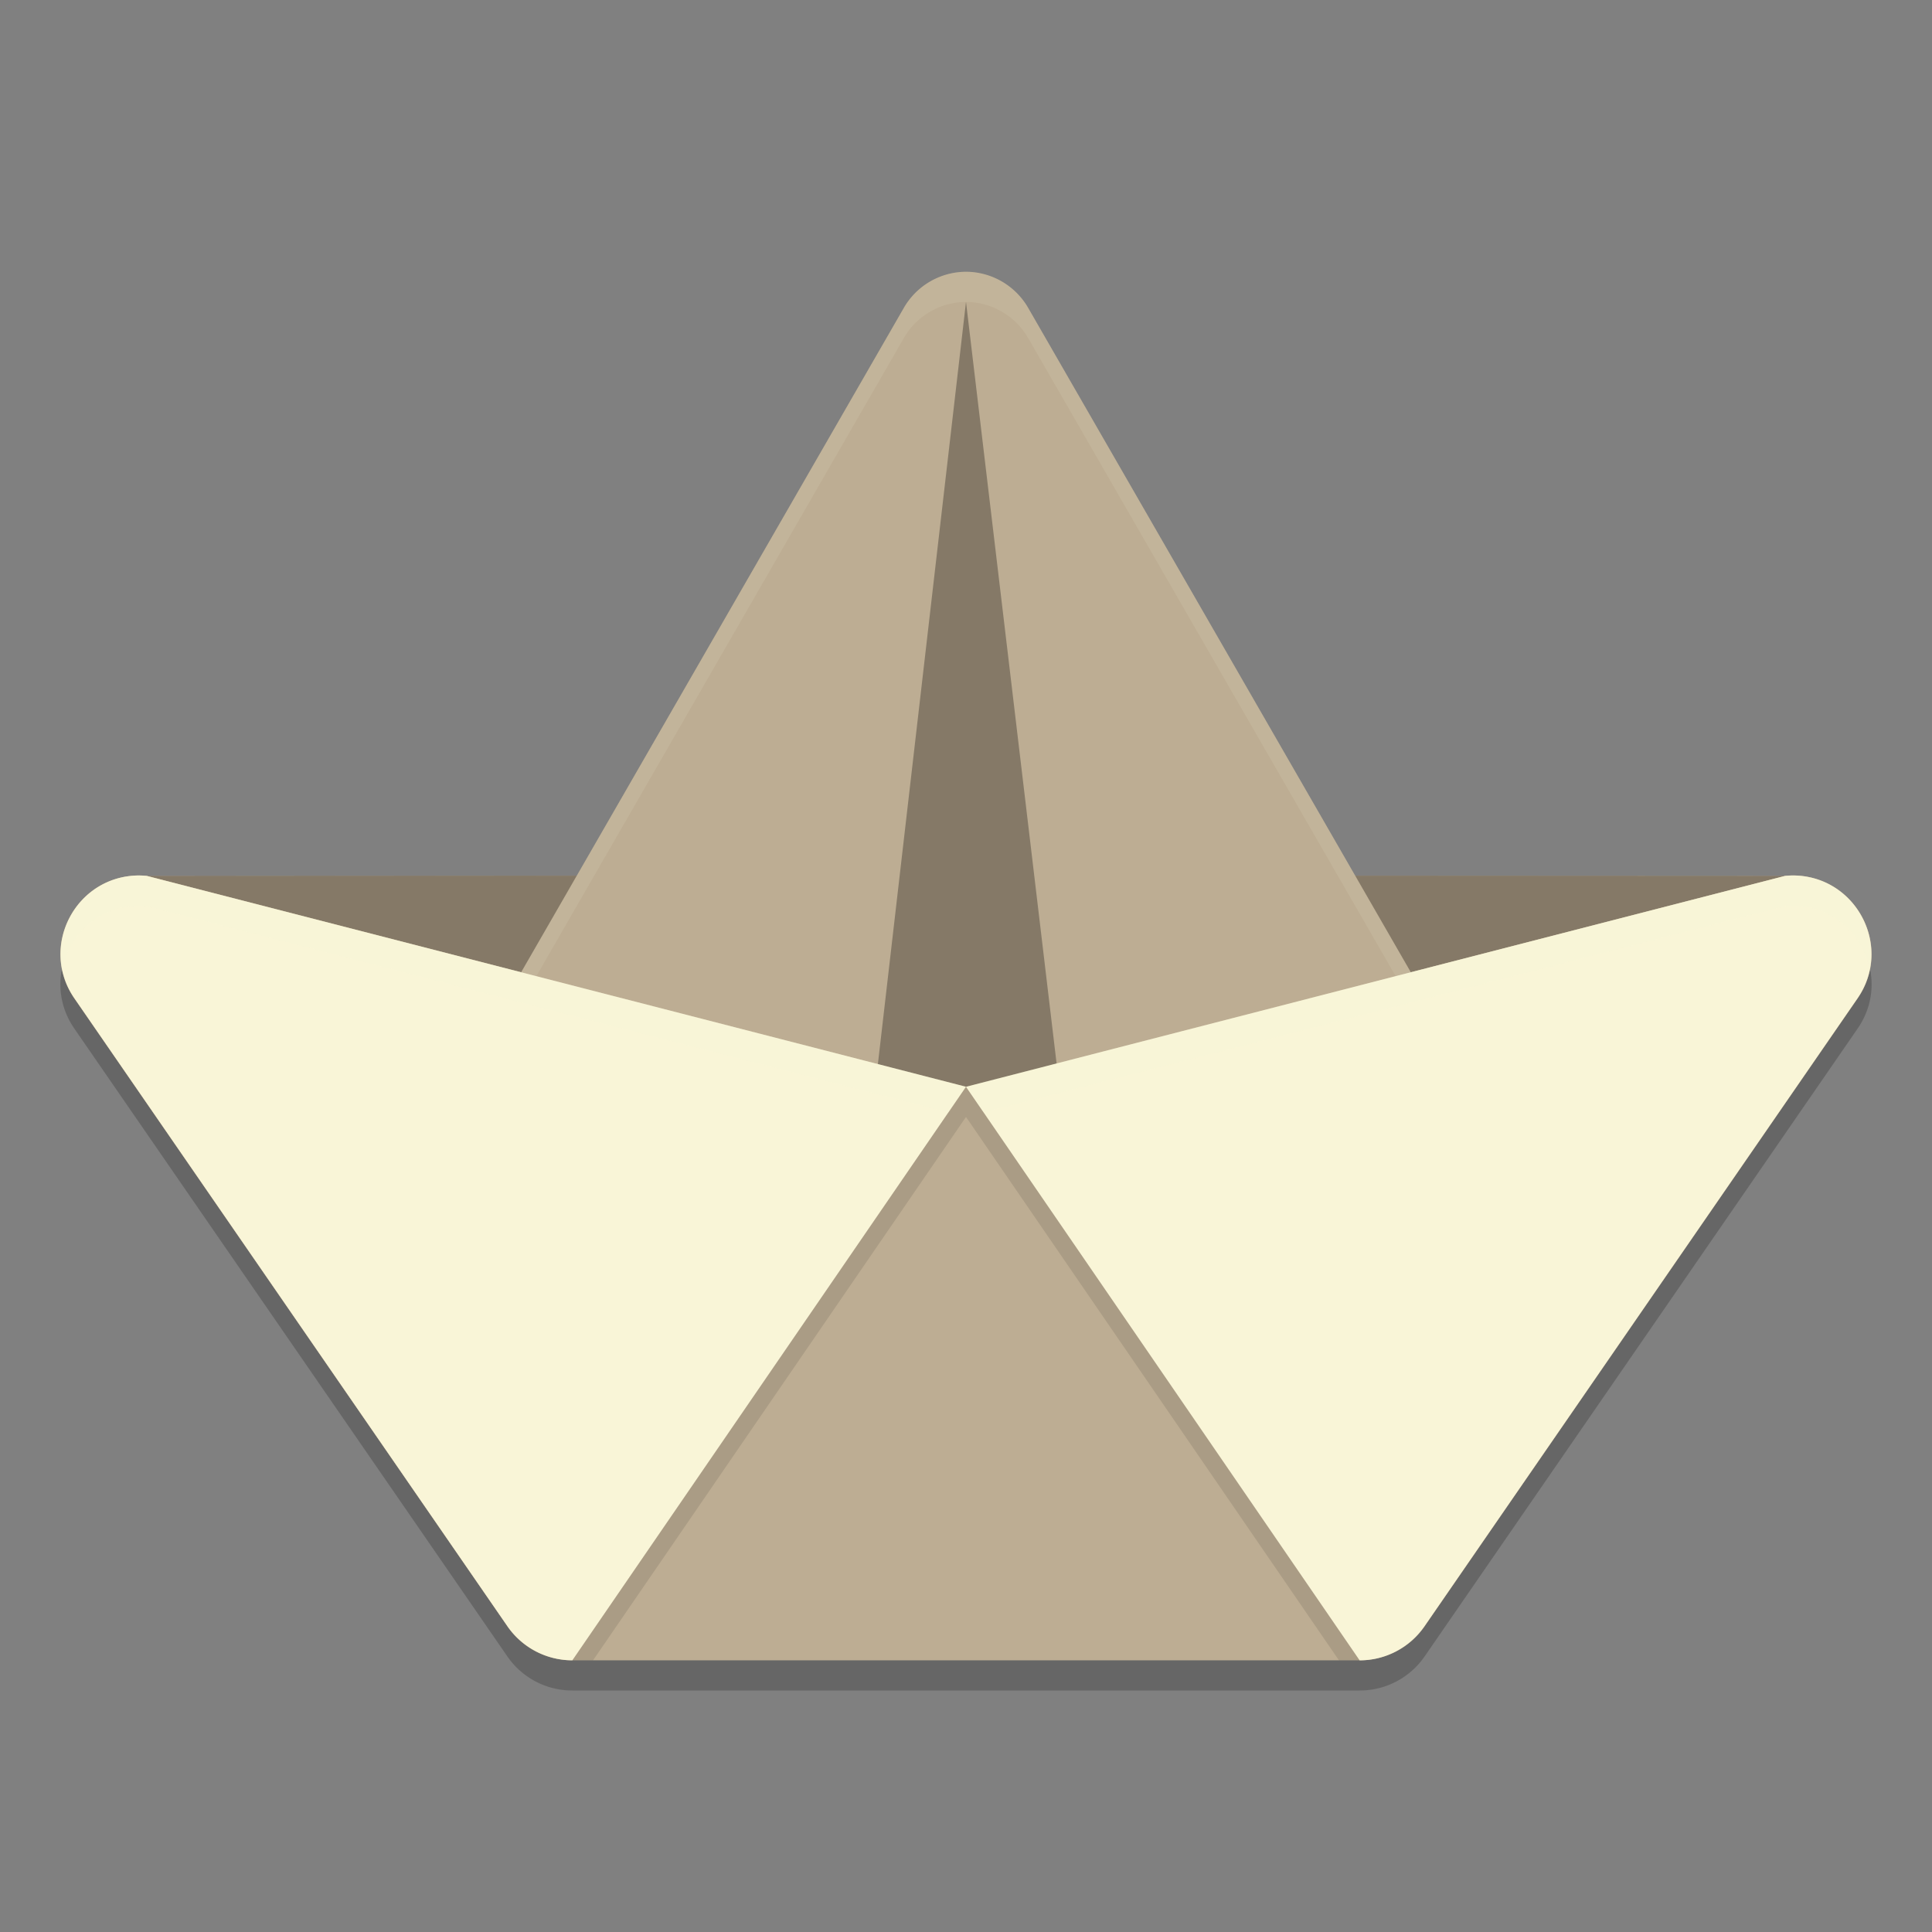 <svg xmlns="http://www.w3.org/2000/svg" width="64" height="64">
    <rect width="100%" height="100%" fill="#808080" stroke="none"/>
    <path d="M4.6 30.001c-2.094.01-3.323 2.352-2.137 4.073l14.345 20.799A2.61 2.61 0 0 0 18.958 56h26.083a2.61 2.61 0 0 0 2.15-1.127l14.345-20.8c1.252-1.818-.193-4.267-2.397-4.06L32 32.89 4.86 30.014A2.683 2.683 0 0 0 4.6 30z" opacity=".2" fill-rule="evenodd"/>
    <path d="M4.6 29.001c-2.094.01-3.323 2.352-2.137 4.073l14.345 20.799A2.61 2.61 0 0 0 18.958 55h26.083a2.61 2.61 0 0 0 2.15-1.127l14.345-20.8c1.252-1.818-.193-4.267-2.397-4.06L32 29l-27.14.014A2.683 2.683 0 0 0 4.6 29z" fill="#BDAD93" fill-rule="evenodd"/>
    <path d="M4.867 29.015l27.132 6.986 27.133-6.986-27.133-.014z" opacity=".3" fill-rule="evenodd"/>
    <path d="M32.089 9.004a2.385 2.385 0 0 0-2.155 1.206L14.34 37.283c-1.073 1.863.55 4.138 2.605 3.65L32 36.002l15.054 4.933c2.055.487 3.678-1.788 2.605-3.651L34.066 10.21a2.39 2.39 0 0 0-1.977-1.206z" fill="#BDAD93" fill-rule="evenodd"/>
    <path d="M32.09 9.004a2.387 2.387 0 0 0-2.156 1.207L14.342 37.283c-.323.56-.38 1.15-.278 1.697.055-.234.146-.468.278-.697l15.592-27.072a2.387 2.387 0 0 1 2.156-1.207 2.39 2.39 0 0 1 1.976 1.207l15.592 27.072c.132.229.223.463.278.697a2.435 2.435 0 0 0-.278-1.697L34.066 10.211a2.39 2.39 0 0 0-1.976-1.207z" opacity=".1" fill="#F9F5D7" fill-rule="evenodd"/>
    <path d="M32 10l3.484 29.29L31.999 36l-3.385 3.29z" opacity=".3" fill-rule="evenodd"/>
    <path d="M4.604 29.001c-2.093.01-3.322 2.353-2.137 4.074L16.81 53.872A2.614 2.614 0 0 0 18.96 55L32 36 4.863 29.016a2.646 2.646 0 0 0-.26-.014zm27.395 7l13.04 19c.858 0 1.663-.424 2.15-1.13l14.342-20.796c1.185-1.72-.043-4.064-2.137-4.074-.087 0-.173.006-.26.014L32 36.001z" fill="#F9F5D7" fill-rule="evenodd"/>
    <path d="M2.063 32.125l-.002.014c.033.155.083.308.148.46a2.634 2.634 0 0 1-.147-.474zm59.873 0a2.63 2.63 0 0 1-.149.482 2.54 2.54 0 0 0 .15-.466l-.001-.016zm-.149.482a2.58 2.58 0 0 1-.256.467L47.19 53.871a2.606 2.606 0 0 1-.42.475c.158-.14.3-.297.422-.473l14.346-20.799c.104-.151.182-.308.25-.467zm-59.572.006c.067.157.145.312.248.461l14.346 20.797L2.467 33.074a2.576 2.576 0 0 1-.252-.46zm29.201 4.237L18.961 55h.685L32 37v-1zM32 37l12.354 18h.685L32.584 36.85 32 36z" opacity=".1" fill-rule="evenodd"/>
    <path d="M4.604 29.002c-1.726.009-2.858 1.6-2.542 3.123.222-1.147 1.198-2.116 2.542-2.123V30c.086 0 .173.007.26.016l26.552 6.834L32 36 4.863 29.016a2.652 2.652 0 0 0-.26-.014zM32 36l.584.85 26.55-6.834c.087-.009.174-.014.26-.014 1.344.007 2.32.976 2.542 2.123.317-1.523-.816-3.114-2.541-3.123-.087 0-.174.005-.26.014L32 36z" opacity=".2" fill="#F9F5D7" fill-rule="evenodd"/>
</svg>
